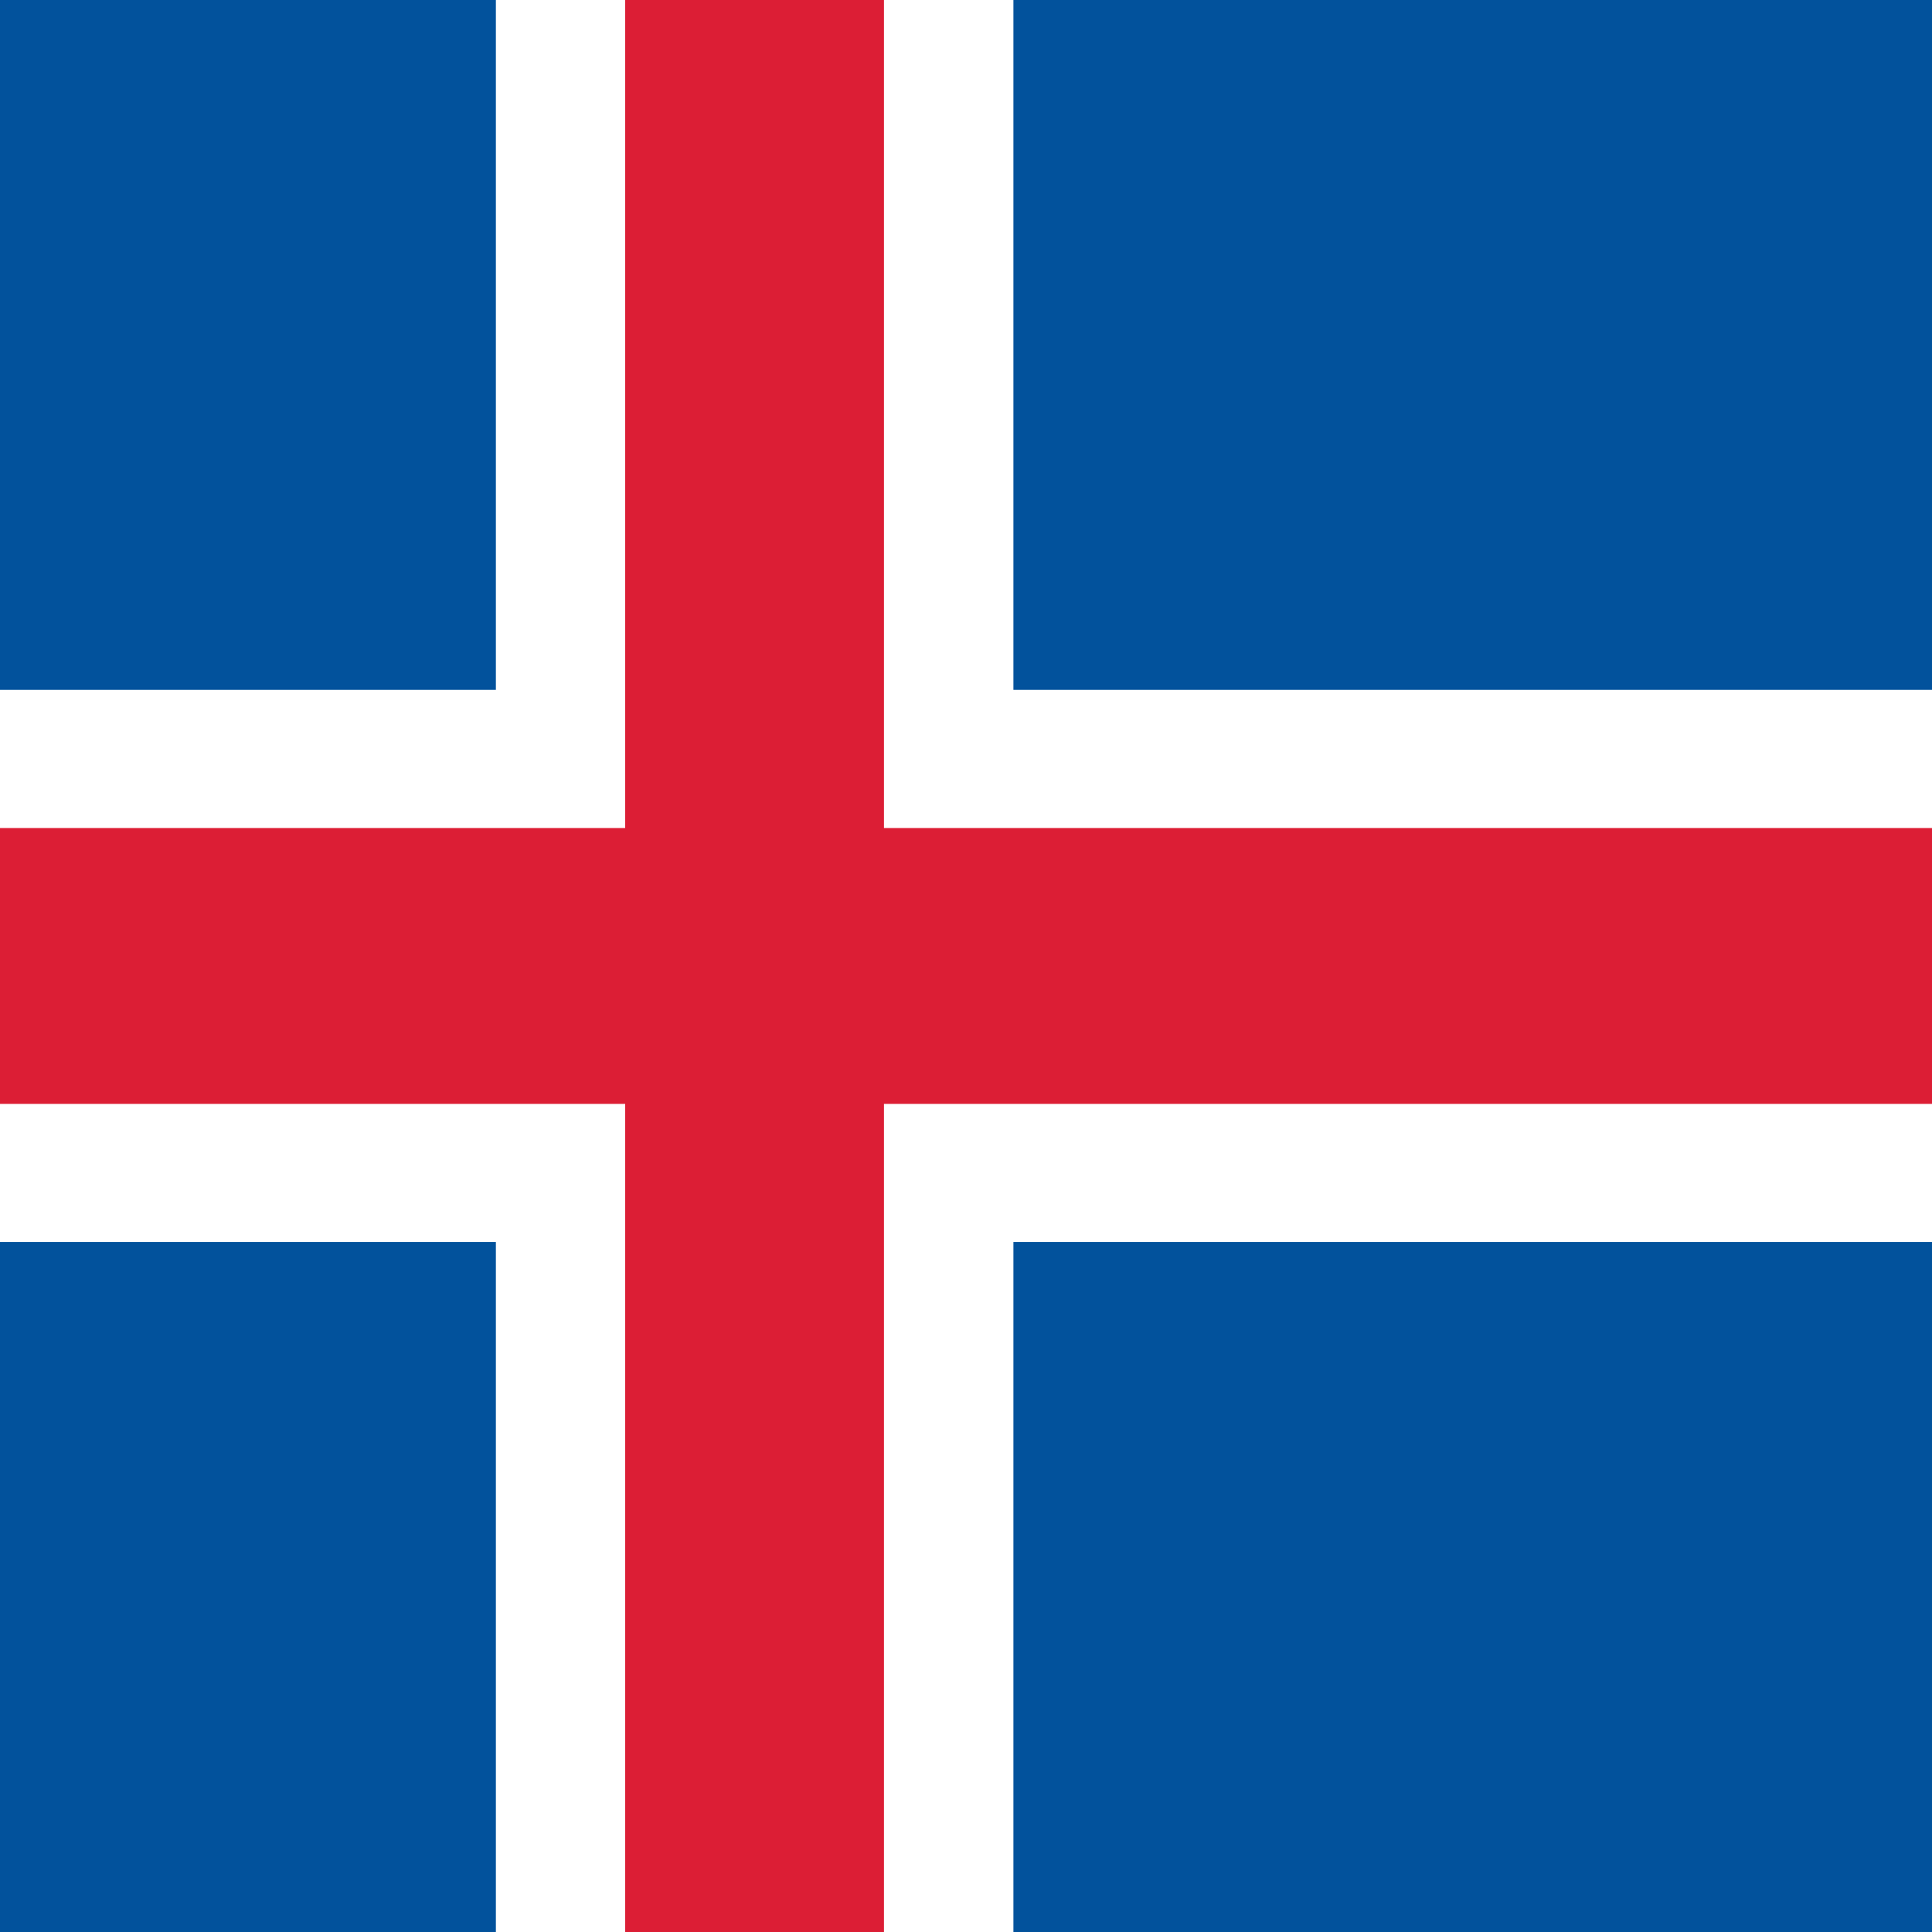 <svg width="24" height="24" viewBox="0 0 24 24" fill="none" xmlns="http://www.w3.org/2000/svg">
<rect x="0" y="0" width="24" height="24" fill="#333333" stroke="none"/>
<g clip-path="url(#clip0_296_2707)">
<path d="M-5.092 -3.43H35.089V27.43H-5.092V-3.43Z" fill="#02529C"/>
<path d="M-5.092 11.999H35.089H-5.092ZM9.375 -3.43V27.43V-3.43Z" fill="black"/>
<path d="M12.589 27.428H6.16V15.428H-5.092V8.57H6.16V-3.43H12.589V8.57H35.091V15.428H12.589V27.428Z" fill="white"/>
<path d="M-5.092 11.999H35.089H-5.092ZM9.375 -3.43V27.43V-3.43Z" fill="black"/>
<path d="M10.981 27.428H7.766V13.713H-5.092V10.286H7.766V-3.43H10.981V10.286H35.091V13.713H10.981V27.428Z" fill="#DC1E35"/>
</g>
<defs>
<clipPath id="clip0_296_2707">
<rect width="40" height="24" fill="white" transform="translate(-5)"/>
</clipPath>
</defs>
</svg>
